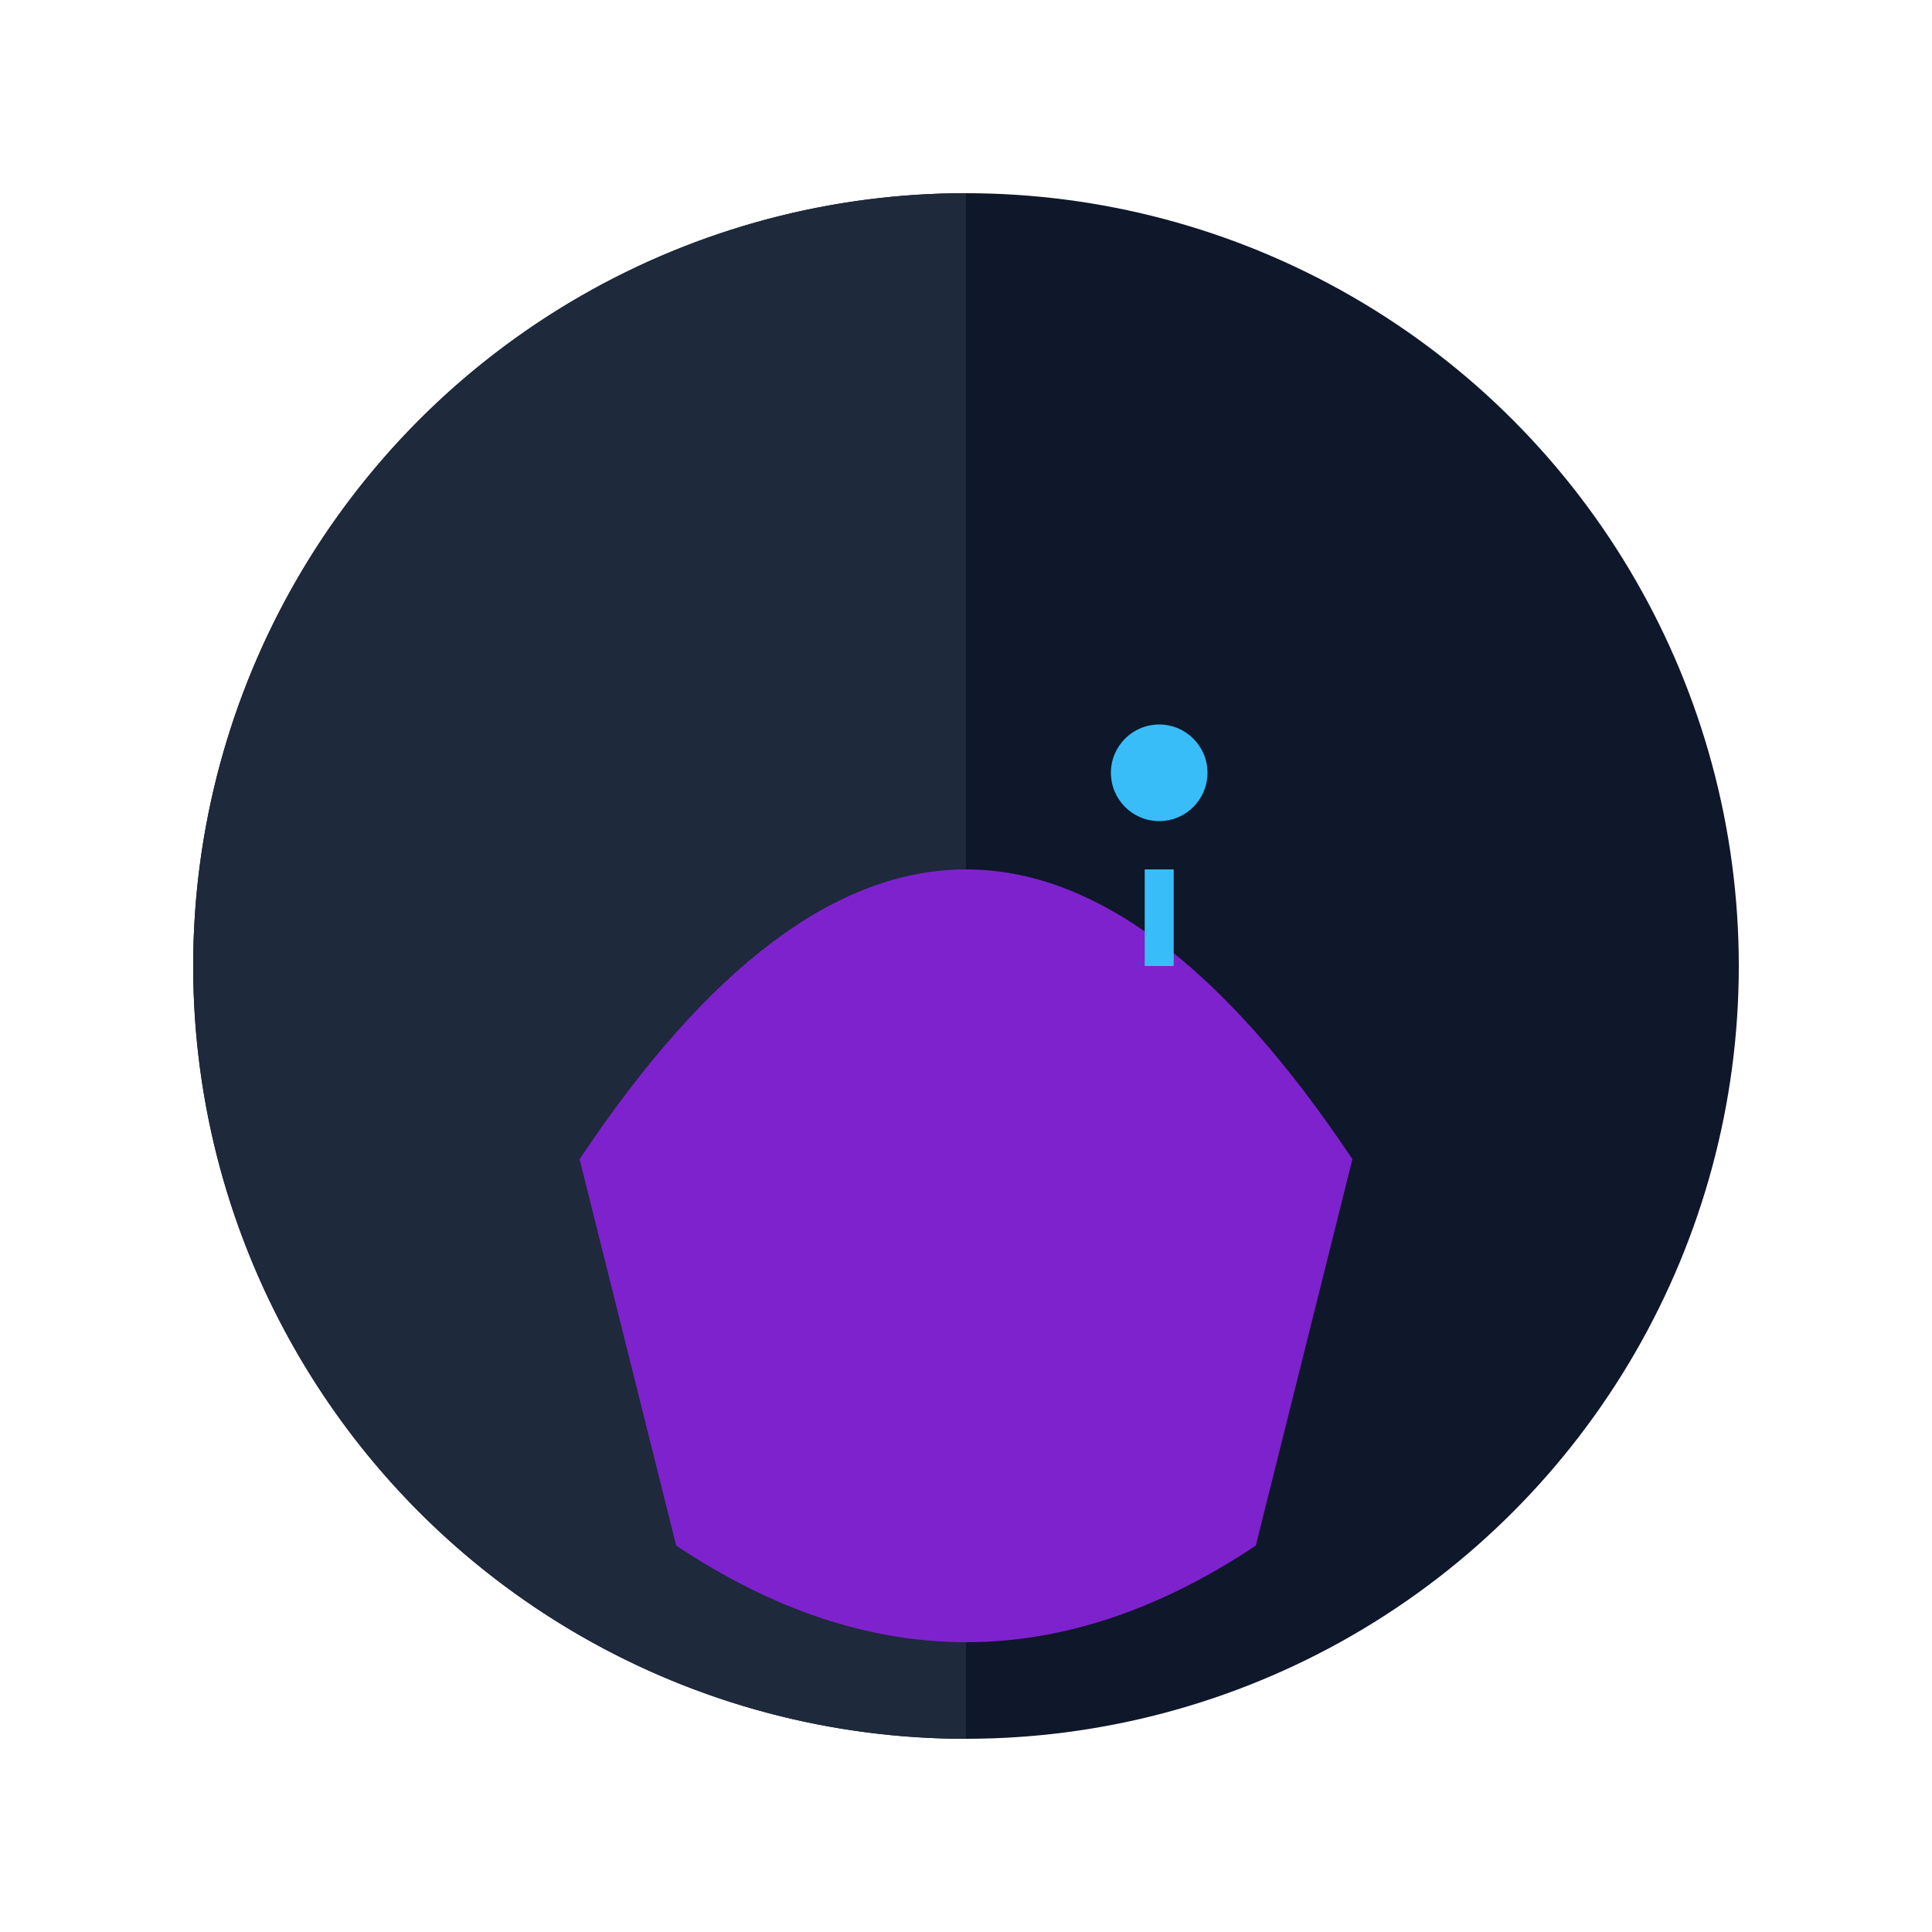 <svg width="200" height="200" viewBox="0 0 200 200" xmlns="http://www.w3.org/2000/svg">
  <!-- Moon -->
  <circle cx="100" cy="100" r="80" fill="#0F172A" />
  <path d="M100 20A80 80 0 1 0 100 180" fill="#1E293B" />
  
  <!-- Wolf Silhouette -->
  <path d="M60 120 Q100 60 140 120 L130 160 Q100 180 70 160 Z" fill="#7E22CE" />
  
  <!-- Semicolon Constellation -->
  <circle cx="120" cy="80" r="5" fill="#38BDF8" />
  <path d="M120 90 L120 100" stroke="#38BDF8" stroke-width="3" />
</svg>
